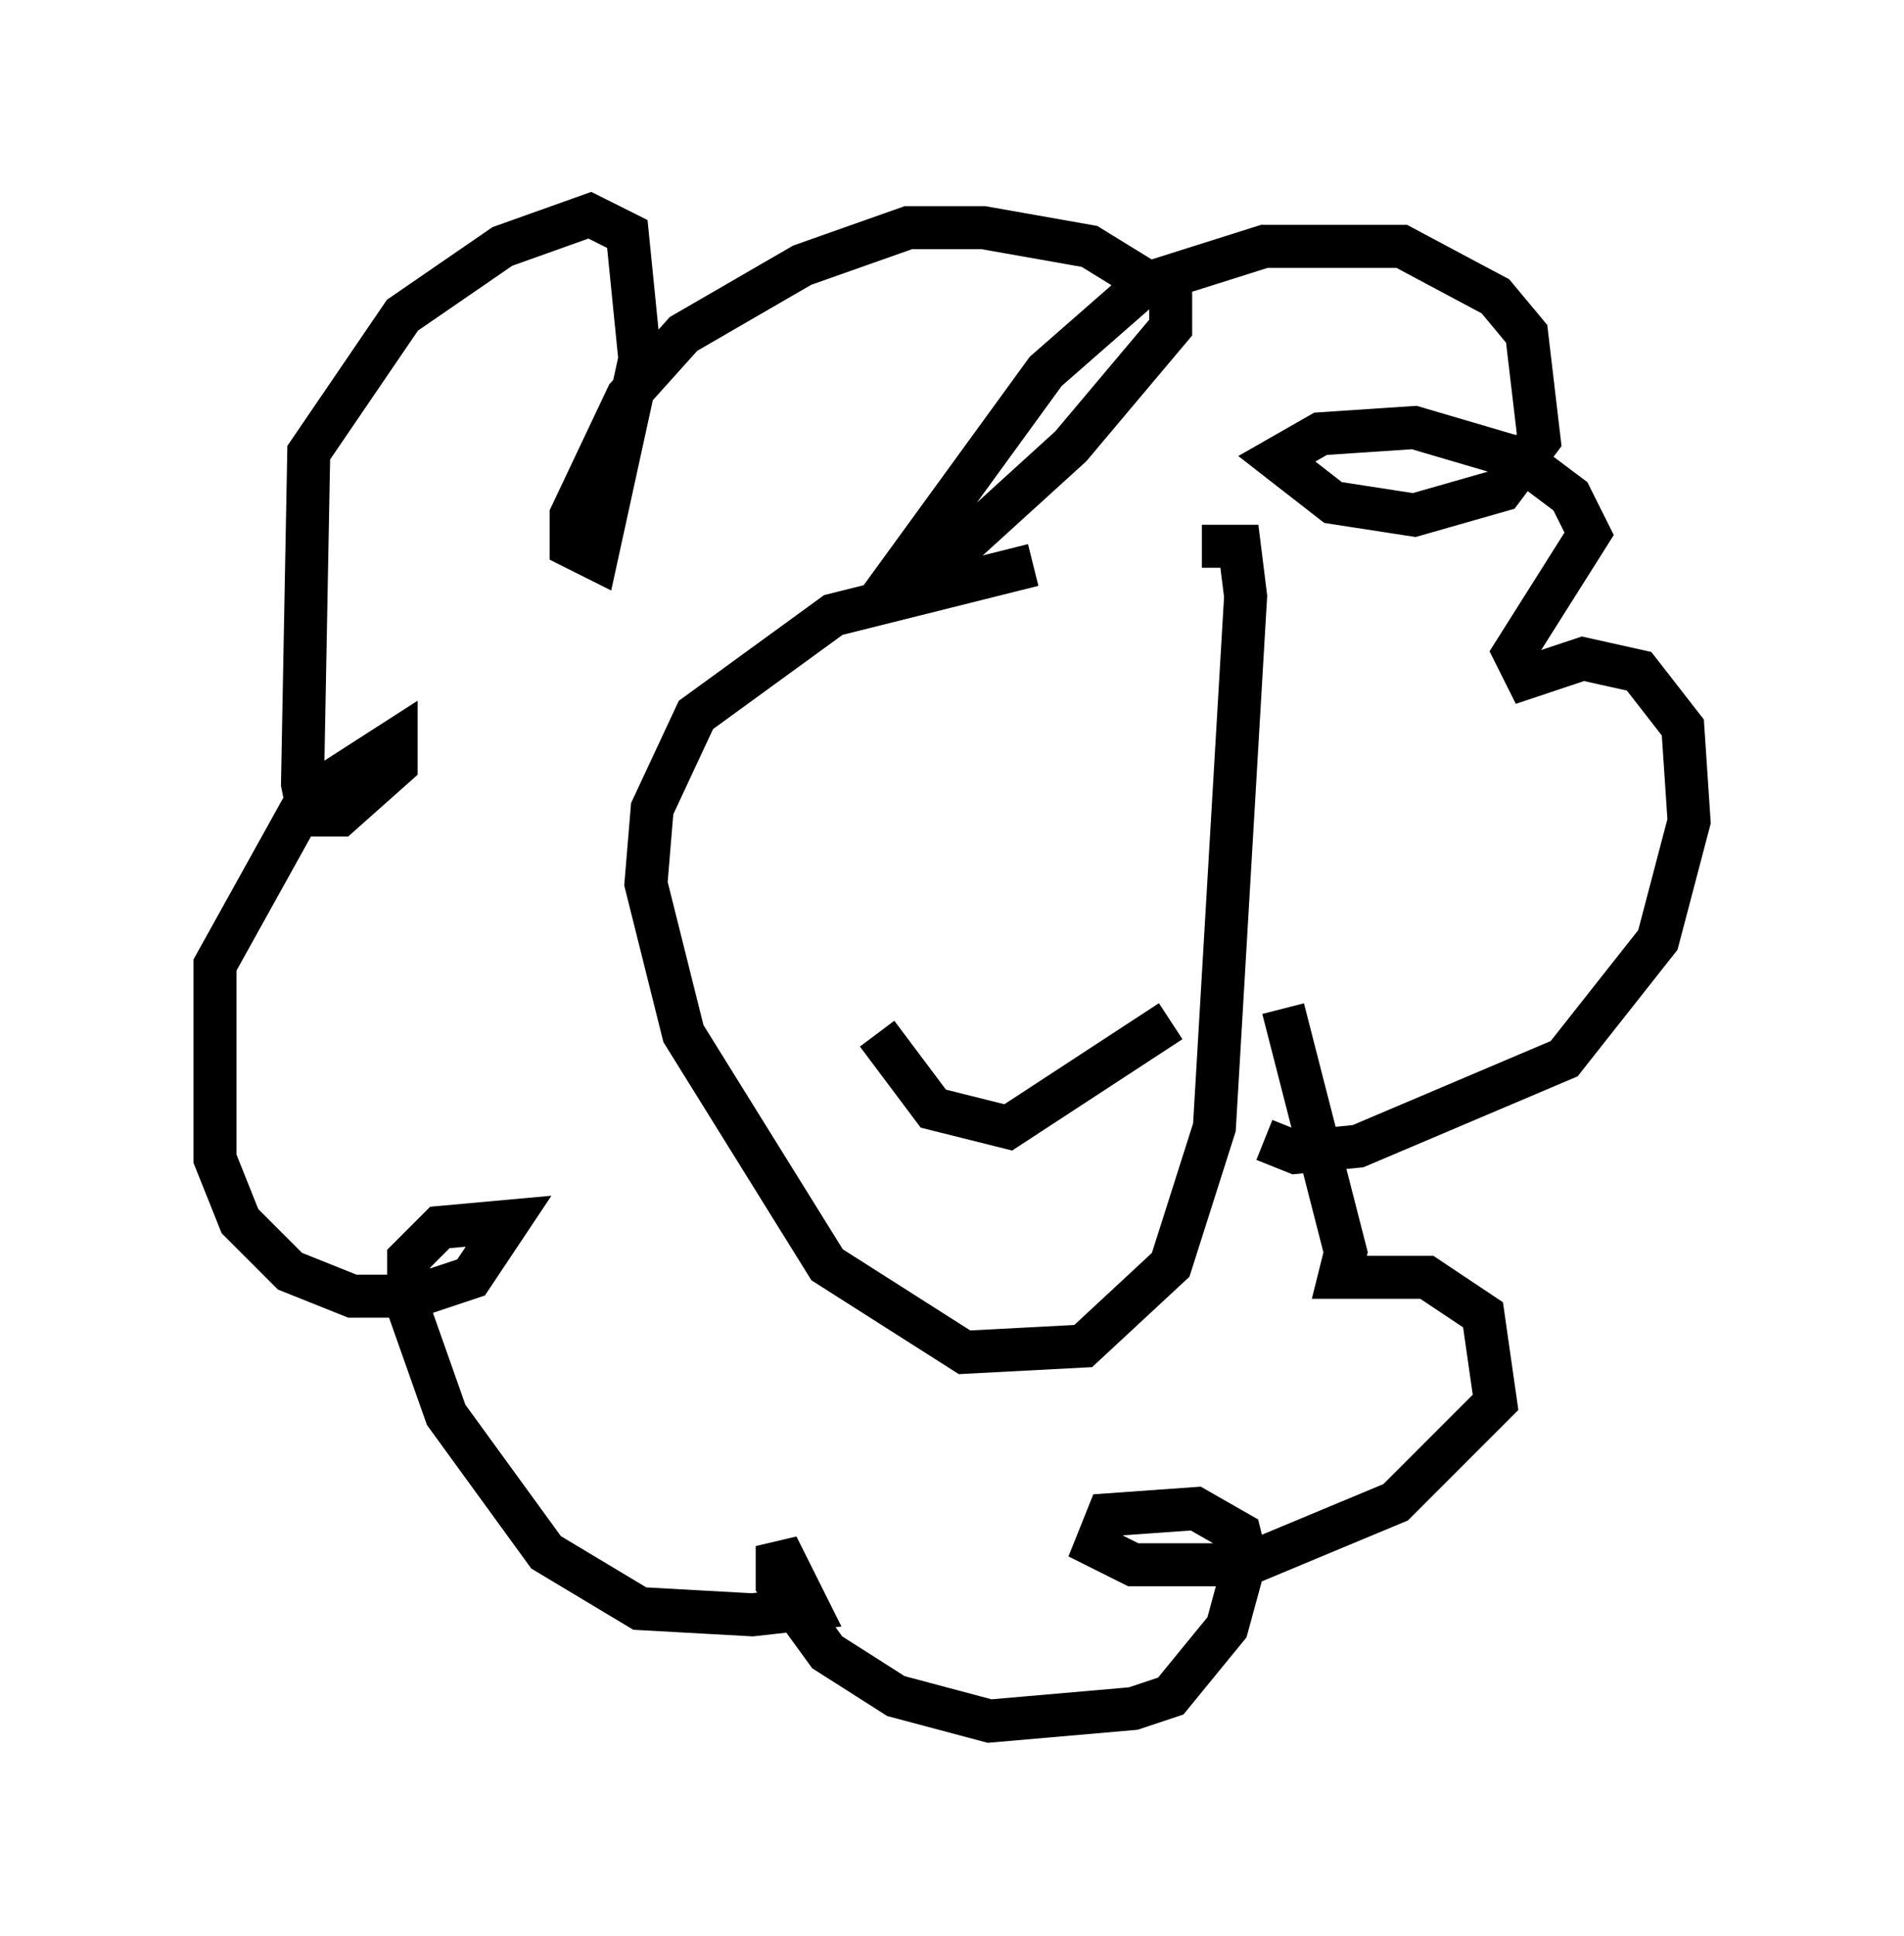 <?xml version="1.0" encoding="utf-8" ?>
<svg baseProfile="full" height="45.006" version="1.1" width="44.279" xmlns="http://www.w3.org/2000/svg" xmlns:ev="http://www.w3.org/2001/xml-events" xmlns:xlink="http://www.w3.org/1999/xlink"><defs /><rect fill="white" height="45.006" width="44.279" x="0" y="0" /><path d="M27.95, 12.989 m-3.922, 0.145 l-4.648, 1.162 -3.196, 2.324 l-1.017, 2.179 -0.145, 1.743 l0.872, 3.486 3.341, 5.374 l3.196, 2.034 2.76, -0.145 l2.034, -1.888 1.017, -3.196 l0.726, -12.346 -0.145, -1.162 l-0.872, 0.0 m-9.151, 6.682 l0.0, 0.0 m7.989, -0.872 l0.0, 0.0 m-6.391, 5.52 l1.307, 1.743 1.743, 0.436 l3.777, -2.469 m2.179, 2.76 l0.726, 0.291 1.453, -0.145 l4.793, -2.034 2.179, -2.76 l0.726, -2.76 -0.145, -2.179 l-1.017, -1.307 -1.307, -0.291 l-1.307, 0.436 -0.291, -0.581 l1.743, -2.76 -0.436, -0.872 l-1.162, -0.872 -2.469, -0.726 l-2.179, 0.145 -1.017, 0.581 l1.307, 1.017 1.888, 0.291 l2.034, -0.581 0.872, -1.162 l-0.291, -2.469 -0.726, -0.872 l-2.179, -1.162 -3.196, 0.0 l-2.76, 0.872 -2.324, 2.034 l-3.486, 4.793 0.872, -0.145 l3.196, -2.905 2.324, -2.76 l0.0, -0.726 -1.888, -1.162 l-2.469, -0.436 -1.743, 0.0 l-2.469, 0.872 -2.76, 1.598 l-1.307, 1.453 -1.307, 2.76 l0.0, 0.726 0.581, 0.291 l1.017, -4.648 -0.291, -2.905 l-0.872, -0.436 -2.034, 0.726 l-2.324, 1.598 -2.179, 3.196 l-0.145, 7.698 0.145, 0.726 l0.726, 0.0 1.307, -1.162 l0.0, -0.581 -2.034, 1.307 l-2.179, 3.922 0.0, 4.503 l0.581, 1.453 1.162, 1.162 l1.453, 0.581 1.453, 0.0 l1.307, -0.436 0.872, -1.307 l-1.598, 0.145 -0.726, 0.726 l0.0, 1.162 0.872, 2.469 l2.324, 3.196 2.179, 1.307 l2.615, 0.145 1.307, -0.145 l-0.726, -1.453 0.0, 0.872 l1.162, 1.598 1.598, 1.017 l2.179, 0.581 3.341, -0.291 l0.872, -0.291 1.307, -1.598 l0.436, -1.598 -0.145, -0.581 l-1.017, -0.581 -2.034, 0.145 l-0.291, 0.726 0.872, 0.436 l2.615, 0.0 3.486, -1.453 l2.324, -2.324 -0.291, -2.034 l-1.307, -0.872 -2.034, 0.0 l0.145, -0.581 -1.453, -5.665 " fill="none" stroke="black" stroke-width="1" /></svg>